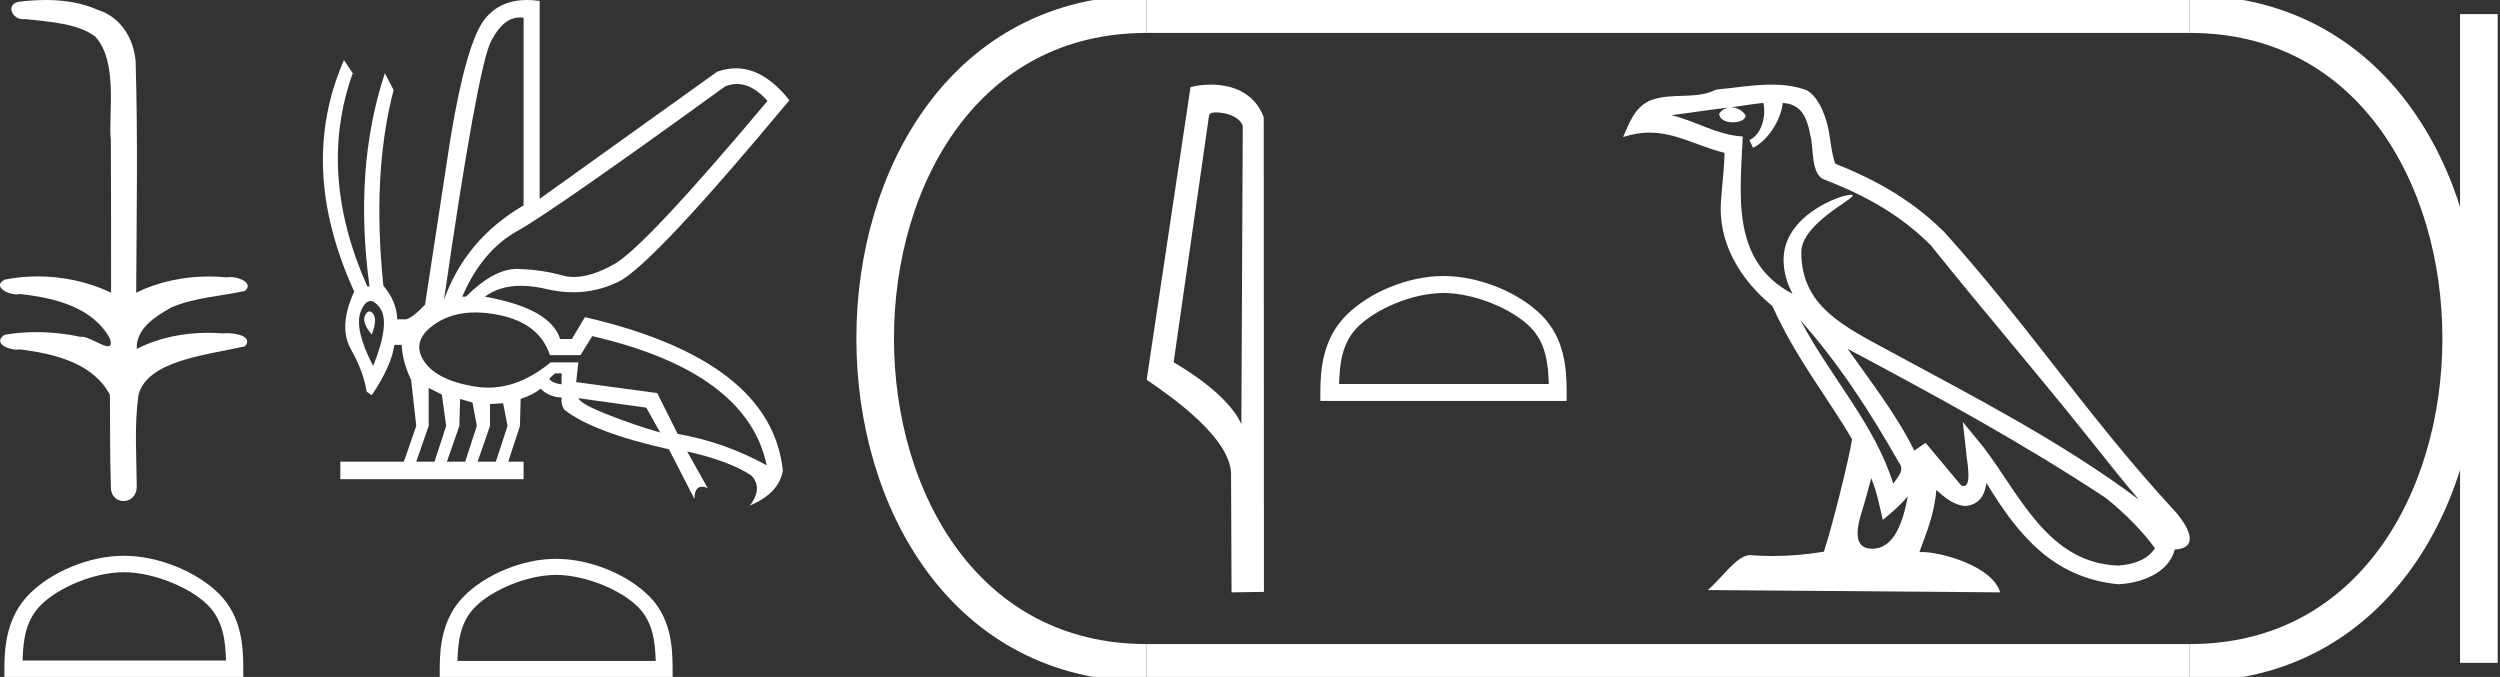 <?xml version="1.0" encoding="UTF-8" standalone="no"?>
<svg
   width="66.473"
   height="18.0"
   version="1.1"
   id="svg26"
   sodipodi:docname="itA.svg"
   inkscape:version="1.1.1 (3bf5ae0d25, 2021-09-20)"
   xmlns:inkscape="http://www.inkscape.org/namespaces/inkscape"
   xmlns:sodipodi="http://sodipodi.sourceforge.net/DTD/sodipodi-0.dtd"
   xmlns="http://www.w3.org/2000/svg"
   xmlns:svg="http://www.w3.org/2000/svg">
  <rect width="100%" height="100%" fill="#333333" stroke="none"/>
  <defs
     id="defs30" />
  <sodipodi:namedview
     id="namedview28"
     pagecolor="#ffffff"
     bordercolor="#666666"
     borderopacity="1.0"
     inkscape:pageshadow="2"
     inkscape:pageopacity="0.0"
     inkscape:pagecheckerboard="0"
     showgrid="false"
     inkscape:zoom="20.685026"
     inkscape:cx="33.212431"
     inkscape:cy="9.0161839"
     inkscape:window-width="1920"
     inkscape:window-height="1001"
     inkscape:window-x="-9"
     inkscape:window-y="-9"
     inkscape:window-maximized="1"
     inkscape:current-layer="svg26" />
  <path
     d="M 1.219 0.0 C 0.971 0.0 0.723 0.019 0.483 0.049 C 0.152 0.133 0.322 0.512 0.616 0.512 C 0.636 0.512 0.656 0.51 0.677 0.507 C 1.298 0.578 2.062 0.618 2.531 0.97 C 3.154 1.648 2.874 3.058 2.947 3.727 C 2.952 3.763 2.954 6.431 2.954 7.782 C 2.353 7.494 1.673 7.349 1.004 7.349 C 0.706 7.349 0.411 7.378 0.125 7.435 C -0.201 7.607 0.182 7.827 0.438 7.827 C 0.468 7.827 0.497 7.824 0.522 7.817 C 1.43 7.915 2.462 8.158 2.923 9.002 C 2.968 9.155 2.94 9.208 2.87 9.208 C 2.718 9.208 2.367 8.954 2.17 8.954 C 2.159 8.954 2.15 8.955 2.14 8.956 C 1.761 8.874 1.364 8.831 0.97 8.831 C 0.682 8.831 0.396 8.854 0.121 8.902 C -0.191 9.108 0.191 9.297 0.445 9.297 C 0.472 9.297 0.499 9.295 0.522 9.29 C 1.449 9.402 2.474 9.653 2.923 10.498 C 2.928 11.438 2.922 12.06 2.948 12.924 C 2.937 13.19 3.11 13.323 3.285 13.323 C 3.459 13.323 3.635 13.192 3.636 12.934 C 3.63 12.082 3.569 11.334 3.681 10.508 C 3.906 9.581 5.514 9.438 6.513 9.209 C 6.731 8.953 6.302 8.858 6.026 8.858 C 5.985 8.858 5.947 8.86 5.915 8.864 C 5.787 8.854 5.658 8.849 5.529 8.849 C 4.876 8.849 4.218 8.979 3.636 9.278 C 3.612 8.72 4.163 8.398 4.557 8.174 C 5.179 7.906 5.864 7.88 6.513 7.736 C 6.745 7.535 6.38 7.366 6.127 7.366 C 6.094 7.366 6.063 7.369 6.035 7.375 C 5.876 7.359 5.716 7.352 5.555 7.352 C 4.888 7.352 4.22 7.488 3.621 7.782 C 3.633 5.672 3.667 3.63 3.606 1.634 C 3.558 1.016 3.202 0.45 2.604 0.265 C 2.174 0.07 1.696 0.0 1.219 0.0 Z"
     style="fill:#ffffff;stroke:none"
     id="path2" />
  <path
     d="M 3.293 15.215 C 4.074 15.215 5.052 15.616 5.526 16.09 C 5.94 16.504 5.994 17.053 6.009 17.563 L 0.6 17.563 C 0.615 17.053 0.67 16.504 1.084 16.09 C 1.557 15.616 2.512 15.215 3.293 15.215 ZM 3.293 14.778 C 2.366 14.778 1.369 15.206 0.784 15.79 C 0.185 16.39 0.117 17.179 0.117 17.77 L 0.117 18 L 6.469 18 L 6.469 17.77 C 6.469 17.179 6.424 16.39 5.825 15.79 C 5.24 15.206 4.22 14.778 3.293 14.778 Z"
     style="fill:#ffffff;stroke:none"
     id="path4" />
  <path
     d="M 19.596 2.233 Q 20.011 2.233 20.407 2.685 Q 17.145 6.568 16.33 7.024 Q 15.721 7.365 15.259 7.365 Q 15.101 7.365 14.961 7.325 Q 14.407 7.17 13.776 7.151 Q 13.761 7.15 13.745 7.15 Q 13.127 7.15 12.388 7.888 L 12.291 7.888 Q 12.815 6.665 13.757 6.141 Q 14.699 5.617 19.281 2.297 Q 19.44 2.233 19.596 2.233 ZM 13.823 0.464 Q 13.872 0.464 13.922 0.472 L 13.922 5.461 Q 12.388 6.355 11.806 7.966 Q 12.699 1.792 13.058 1.093 Q 13.381 0.464 13.823 0.464 ZM 9.823 8.28 Q 9.763 8.28 9.709 8.383 Q 9.612 8.568 9.884 8.898 Q 10.039 8.49 9.922 8.345 Q 9.871 8.28 9.823 8.28 ZM 9.851 8.003 Q 9.965 8.003 10.097 8.18 Q 10.388 8.568 9.922 9.733 Q 9.398 8.723 9.602 8.257 Q 9.713 8.003 9.851 8.003 ZM 14.932 9.927 L 14.932 10.218 Q 14.718 10.199 14.602 10.082 Q 14.64 10.024 14.757 9.927 ZM 15.378 10.587 L 17.184 10.839 L 17.553 11.5 Q 16.931 11.325 16.184 11.034 Q 15.436 10.742 15.378 10.587 ZM 11.398 10.315 L 11.748 10.49 L 11.864 11.325 L 11.553 12.276 L 11.068 12.276 L 11.398 11.325 L 11.398 10.315 ZM 12.233 10.607 L 12.563 10.704 L 12.679 11.325 L 12.369 12.276 L 11.883 12.276 L 12.214 11.325 L 12.233 10.607 ZM 13.378 10.723 L 13.495 11.325 L 13.184 12.276 L 12.699 12.276 L 13.029 11.325 L 13.029 10.742 L 13.378 10.723 ZM 12.636 8.308 Q 12.946 8.308 13.301 8.383 Q 14.349 8.607 14.621 9.442 L 15.436 9.442 L 15.747 8.937 Q 19.863 9.888 20.387 12.373 Q 19.261 11.752 18.019 11.538 L 17.475 10.451 L 15.32 10.16 L 15.378 9.636 L 14.64 9.636 Q 13.825 10.307 12.977 10.307 Q 12.795 10.307 12.612 10.276 Q 11.573 10.102 11.252 9.568 Q 10.932 9.034 11.592 8.597 Q 12.029 8.308 12.636 8.308 ZM 14.014 0.0 Q 13.307 0.0 12.903 0.491 Q 12.408 1.093 11.981 3.656 L 11.301 8.102 Q 10.971 8.451 10.796 8.49 L 10.563 8.49 Q 10.544 8.005 10.194 7.597 Q 9.884 4.627 10.466 2.394 L 10.233 1.947 Q 9.398 4.471 9.825 7.617 L 9.767 7.617 Q 8.427 4.607 9.379 1.947 L 9.146 1.598 L 9.146 1.598 Q 7.903 4.432 9.418 7.752 Q 8.991 8.684 9.33 9.286 Q 9.67 9.888 9.748 10.412 L 9.884 10.509 Q 10.408 9.733 10.486 9.17 L 10.68 9.17 Q 10.699 9.616 10.932 10.102 L 11.068 11.325 L 10.738 12.276 L 9.049 12.276 L 9.049 12.742 L 13.922 12.742 L 13.922 12.276 L 13.514 12.276 L 13.825 11.325 L 13.844 10.607 Q 14.194 10.49 14.369 10.335 Q 14.621 10.568 14.932 10.568 Q 14.912 10.762 15.009 10.898 Q 15.786 11.5 17.786 11.946 L 18.465 13.266 Q 18.465 12.942 18.666 12.942 Q 18.73 12.942 18.815 12.975 L 18.271 12.004 L 18.271 12.004 Q 19.397 12.257 19.98 12.645 Q 20.29 12.975 19.941 13.441 Q 20.718 13.111 20.815 12.509 Q 20.504 9.577 15.553 8.432 L 15.204 9.014 L 14.893 9.014 Q 14.64 8.199 12.893 7.888 Q 13.283 7.599 13.852 7.599 Q 14.162 7.599 14.524 7.684 Q 14.891 7.771 15.242 7.771 Q 15.872 7.771 16.446 7.49 Q 17.339 7.053 20.989 2.666 Q 20.317 1.817 19.567 1.817 Q 19.321 1.817 19.067 1.908 L 14.349 5.287 L 14.349 0.025 Q 14.174 0.0 14.014 0.0 Z"
     style="fill:#ffffff;stroke:none"
     id="path6" />
  <path
     d="M 14.788 15.286 C 15.549 15.286 16.503 15.677 16.964 16.138 C 17.367 16.542 17.42 17.077 17.435 17.574 L 12.163 17.574 C 12.178 17.077 12.231 16.542 12.634 16.138 C 13.095 15.677 14.026 15.286 14.788 15.286 ZM 14.788 14.859 C 13.884 14.859 12.912 15.277 12.343 15.846 C 11.758 16.431 11.692 17.2 11.692 17.776 L 11.692 18 L 17.884 18 L 17.884 17.776 C 17.884 17.2 17.84 16.431 17.256 15.846 C 16.686 15.277 15.691 14.859 14.788 14.859 Z"
     style="fill:#ffffff;stroke:none"
     id="path8" />
  <path
     d="M 32.327 2.989 C 32.605 2.989 32.945 3.096 33.044 3.34 L 33.007 11.279 L 33.007 11.279 C 32.867 10.961 32.448 10.367 31.206 9.632 L 32.149 3.062 C 32.193 3.015 32.192 2.989 32.327 2.989 ZM 33.007 11.279 L 33.007 11.279 C 33.007 11.279 33.007 11.279 33.007 11.279 L 33.007 11.279 L 33.007 11.279 ZM 32.195 2.25 C 31.983 2.25 31.791 2.28 31.655 2.317 L 30.489 10.098 C 31.106 10.521 32.801 11.678 32.733 12.683 L 32.746 15.75 L 33.607 15.738 L 33.602 3.119 C 33.346 2.428 32.71 2.25 32.195 2.25 Z"
     style="fill:#ffffff;stroke:none"
     id="path10" />
  <path
     d="M 38.381 7.79 C 39.187 7.79 40.195 8.204 40.683 8.692 C 41.11 9.118 41.166 9.684 41.181 10.21 L 35.605 10.21 C 35.621 9.684 35.676 9.118 36.103 8.692 C 36.591 8.204 37.576 7.79 38.381 7.79 ZM 38.381 7.339 C 37.426 7.339 36.397 7.78 35.795 8.383 C 35.177 9.001 35.107 9.815 35.107 10.424 L 35.107 10.661 L 41.656 10.661 L 41.656 10.424 C 41.656 9.815 41.609 9.001 40.991 8.383 C 40.389 7.78 39.337 7.339 38.381 7.339 Z"
     style="fill:#ffffff;stroke:none"
     id="path12" />
  <path
     d="M 47.874 8.519 L 47.874 8.519 C 48.894 9.664 49.738 10.972 50.491 12.3 C 50.649 12.495 50.471 12.674 50.34 12.859 C 49.845 11.284 48.703 10.07 47.874 8.519 ZM 46.887 2.736 C 46.972 3.132 46.816 3.59 46.515 3.725 L 46.611 3.93 C 46.987 3.752 47.348 3.217 47.402 2.737 C 47.915 2.767 48.055 3.154 48.135 3.602 C 48.232 3.909 48.134 4.652 48.522 4.781 C 49.669 5.225 50.546 5.738 51.333 6.515 C 52.691 8.213 54.11 9.857 55.467 11.557 C 55.995 12.219 56.477 12.825 56.869 13.282 C 54.807 11.74 52.503 10.561 50.243 9.336 C 49.041 8.684 47.895 8.15 47.895 6.713 C 47.895 5.94 49.319 5.292 49.26 5.192 C 49.255 5.183 49.239 5.179 49.213 5.179 C 48.921 5.179 47.424 5.734 47.424 6.904 C 47.424 7.228 47.511 7.529 47.662 7.809 C 47.659 7.809 47.657 7.809 47.655 7.809 C 46.013 6.939 46.274 5.18 46.338 3.629 C 45.656 3.591 45.094 3.218 44.446 3.064 C 44.948 2.999 45.449 2.915 45.953 2.863 L 45.953 2.863 C 45.858 2.882 45.772 2.937 45.714 3.013 C 45.706 3.179 45.893 3.252 46.076 3.252 C 46.253 3.252 46.427 3.182 46.41 3.062 C 46.33 2.937 46.183 2.855 46.033 2.855 C 46.029 2.855 46.024 2.855 46.02 2.856 C 46.27 2.82 46.604 2.766 46.887 2.736 ZM 49.754 12.713 C 49.901 13.07 49.977 13.449 50.061 13.824 C 50.3 13.63 50.531 13.431 50.728 13.195 L 50.728 13.195 C 50.6 13.889 50.361 14.59 49.783 14.59 C 49.433 14.59 49.271 14.353 49.495 13.636 C 49.601 13.298 49.685 12.975 49.754 12.713 ZM 49.126 9.275 L 49.126 9.275 C 51.466 10.522 53.784 11.781 55.997 13.244 C 56.519 13.666 56.983 14.137 57.298 14.578 C 57.089 14.902 56.692 15.013 56.325 15.038 C 54.451 14.972 53.718 13.166 52.728 11.876 L 52.19 11.222 L 52.283 12.06 C 52.289 12.21 52.444 12.924 52.213 12.924 C 52.194 12.924 52.171 12.919 52.146 12.908 L 51.199 11.774 C 51.098 11.841 51.002 11.917 50.898 11.979 C 50.428 11.028 49.74 10.143 49.126 9.275 ZM 47.106 2.25 C 46.614 2.25 46.11 2.338 45.632 2.383 C 45.062 2.661 44.485 2.449 43.887 2.666 C 43.455 2.86 43.334 3.253 43.156 3.645 C 43.41 3.561 43.642 3.526 43.86 3.526 C 44.556 3.526 45.117 3.877 45.853 4.064 C 45.852 4.433 45.794 4.852 45.766 5.275 C 45.652 6.419 46.255 7.423 47.127 8.139 C 47.751 9.529 48.616 10.596 49.246 11.681 C 49.171 12.169 48.718 14.008 48.494 14.669 C 48.056 14.742 47.588 14.784 47.128 14.784 C 46.943 14.784 46.759 14.777 46.578 14.763 C 46.564 14.761 46.55 14.76 46.536 14.76 C 46.181 14.76 45.791 15.366 45.409 15.689 L 53.181 15.75 C 52.982 15.049 51.601 14.678 51.111 14.678 C 51.083 14.678 51.057 14.679 51.035 14.681 C 51.209 14.186 51.425 13.72 51.486 13.028 C 51.703 13.223 51.946 13.432 52.25 13.454 C 52.621 13.426 52.772 13.173 52.819 12.842 C 53.66 14.233 54.6 15.368 56.325 15.535 C 56.921 15.506 57.664 15.246 57.825 14.612 C 58.615 14.568 58.035 13.797 57.742 13.496 C 55.59 11.167 53.815 8.508 51.689 6.162 C 50.87 5.354 49.945 4.808 48.801 4.355 C 48.715 4.146 48.687 3.848 48.632 3.52 C 48.572 3.163 48.381 2.578 48.032 2.396 C 47.735 2.287 47.423 2.25 47.106 2.25 Z"
     style="fill:#ffffff;stroke:none"
     id="path14" />
  <path
     d="M 30.489 0.375 C 20.864 0.375 20.864 17.625 30.489 17.625 "
     style="fill:none;stroke:#ffffff;stroke-width:1"
     id="path16" />
  <path
     d="M 30.489 0.375 L 58.223 0.375 "
     style="fill:none;stroke:#ffffff;stroke-width:1"
     id="path18" />
  <path
     d="M 30.489 17.625 L 58.223 17.625 "
     style="fill:none;stroke:#ffffff;stroke-width:1"
     id="path20" />
  <path
     d="M 65.911 0.375 L 65.911 17.625 "
     style="fill:none;stroke:#ffffff;stroke-width:1"
     id="path22" />
  <path
     d="M 58.223 0.375 C 67.848 0.375 67.848 17.625 58.223 17.625 "
     style="fill:none;stroke:#ffffff;stroke-width:1"
     id="path24" />
</svg>
